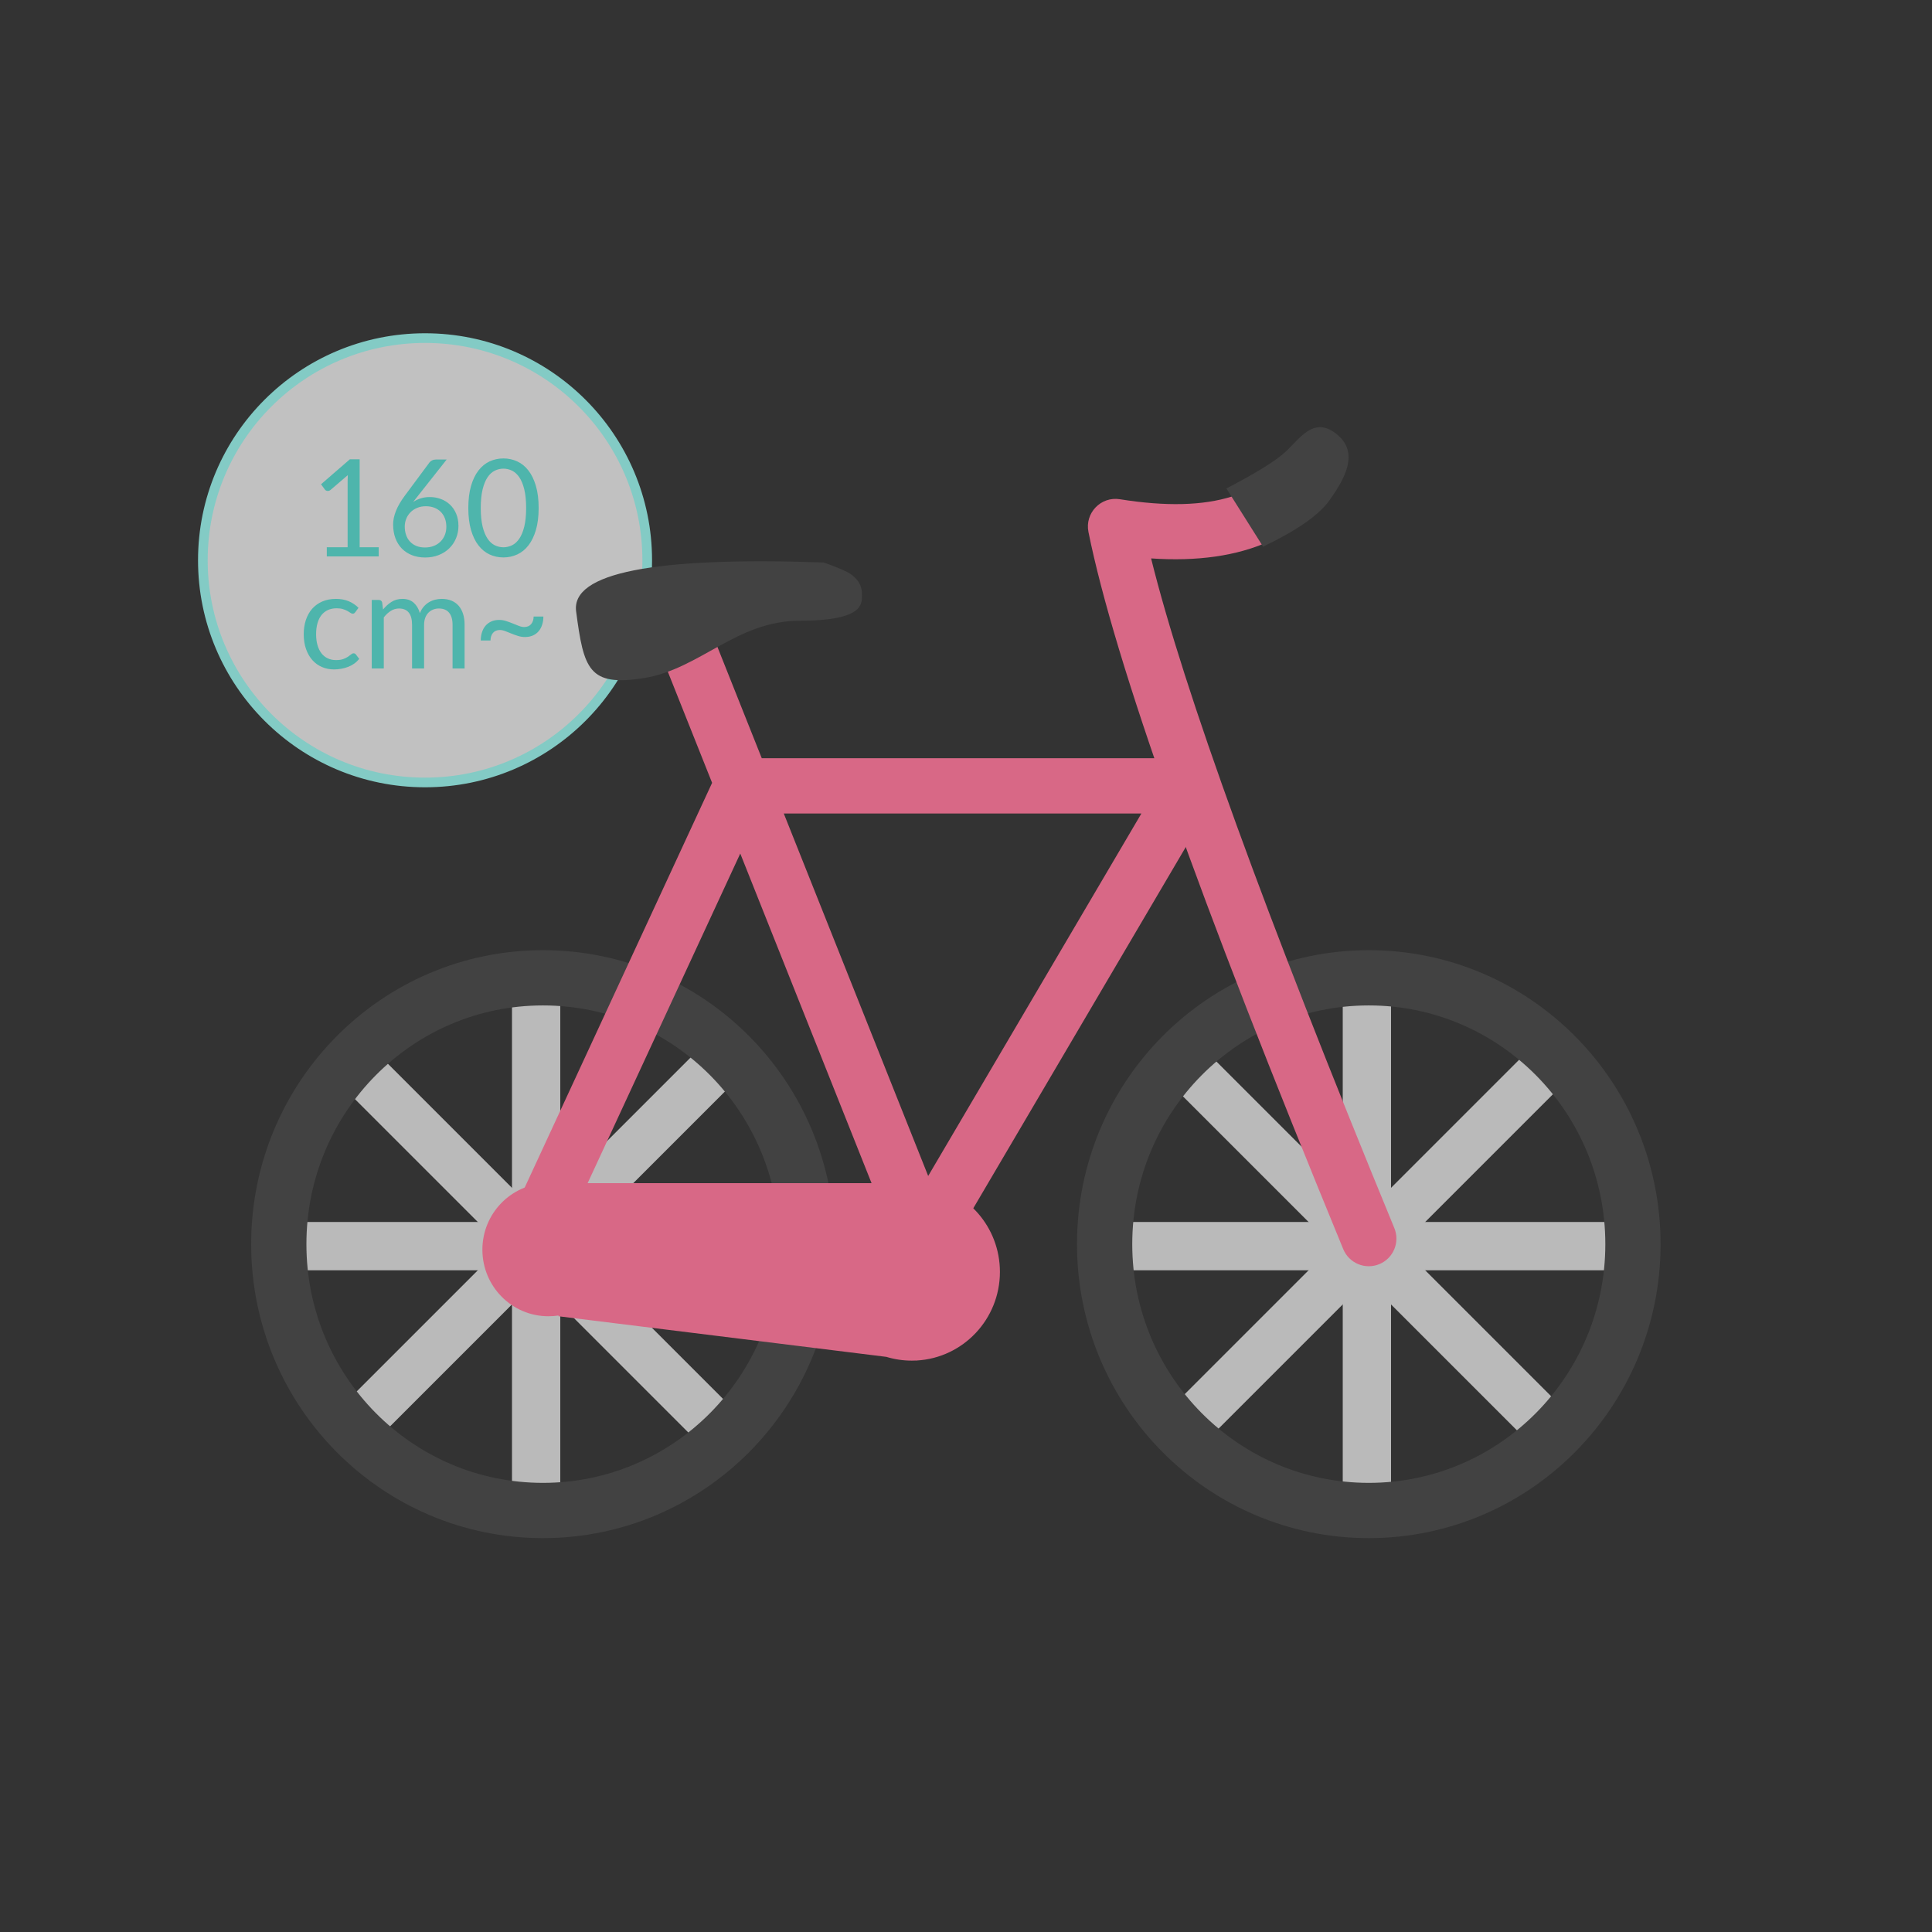 <?xml version="1.0" encoding="UTF-8"?>
<svg width="200px" height="200px" viewBox="0 0 200 200" version="1.1" xmlns="http://www.w3.org/2000/svg" xmlns:xlink="http://www.w3.org/1999/xlink">
    <rect x="0" y="0" width="200" height="200" fill="#333333" stroke="none"/>
    <!-- Generator: Sketch 57.1 (83088) - https://sketch.com -->
    <title>lv1: img / luggageType / 005</title>
    <desc>Created with Sketch.</desc>
    <g id="lv1:-img-/-luggageType-/-005" stroke="none" stroke-width="1" fill="none" fill-rule="evenodd">
        <g id="Group" transform="translate(21, 35)">
            <g id="lv4:-size/-160~">
                <g id="160cm~">
                    <circle id="Oval" stroke="#83CBC5" fill-opacity="0.695" fill="#FFFFFF" cx="23" cy="23" r="23"></circle>
                    <path d="M12.829,21.648 L14.985,21.648 L14.985,14.809 C14.985,14.604 14.992,14.396 15.006,14.186 L13.214,15.719 C13.167,15.756 13.121,15.783 13.074,15.8 C13.027,15.816 12.983,15.824 12.941,15.824 C12.871,15.824 12.808,15.809 12.752,15.779 C12.696,15.748 12.654,15.712 12.626,15.67 L12.234,15.131 L15.216,12.548 L16.231,12.548 L16.231,21.648 L18.205,21.648 L18.205,22.6 L12.829,22.6 L12.829,21.648 Z M23.49,16.454 C23.891,16.454 24.272,16.52 24.631,16.654 C24.99,16.787 25.305,16.98 25.576,17.235 C25.847,17.489 26.061,17.801 26.22,18.173 C26.379,18.544 26.458,18.967 26.458,19.443 C26.458,19.905 26.374,20.334 26.206,20.731 C26.038,21.128 25.804,21.473 25.503,21.767 C25.201,22.061 24.839,22.292 24.414,22.46 C23.989,22.628 23.523,22.712 23.014,22.712 C22.51,22.712 22.054,22.632 21.645,22.471 C21.237,22.309 20.888,22.081 20.599,21.785 C20.31,21.488 20.087,21.129 19.93,20.707 C19.774,20.284 19.696,19.812 19.696,19.289 C19.696,18.85 19.794,18.384 19.99,17.889 C20.186,17.394 20.496,16.862 20.921,16.293 L23.462,12.87 C23.527,12.786 23.618,12.715 23.735,12.657 C23.852,12.598 23.985,12.569 24.134,12.569 L25.24,12.569 L21.761,16.972 C21.999,16.809 22.263,16.682 22.552,16.591 C22.841,16.499 23.154,16.454 23.49,16.454 Z M20.9,19.506 C20.9,19.828 20.947,20.122 21.04,20.388 C21.133,20.654 21.27,20.883 21.45,21.074 C21.629,21.265 21.848,21.413 22.108,21.519 C22.367,21.624 22.662,21.676 22.993,21.676 C23.329,21.676 23.632,21.622 23.903,21.515 C24.174,21.408 24.406,21.258 24.599,21.067 C24.793,20.876 24.942,20.649 25.047,20.388 C25.153,20.127 25.205,19.842 25.205,19.534 C25.205,19.207 25.154,18.912 25.051,18.649 C24.948,18.385 24.804,18.161 24.617,17.977 C24.43,17.792 24.206,17.651 23.945,17.553 C23.684,17.455 23.397,17.406 23.084,17.406 C22.748,17.406 22.445,17.463 22.174,17.578 C21.903,17.692 21.674,17.846 21.485,18.04 C21.295,18.233 21.151,18.457 21.05,18.712 C20.95,18.966 20.9,19.231 20.9,19.506 Z M34.76,17.588 C34.76,18.465 34.666,19.225 34.477,19.867 C34.287,20.508 34.03,21.039 33.703,21.459 C33.376,21.879 32.99,22.192 32.544,22.397 C32.099,22.602 31.622,22.705 31.113,22.705 C30.6,22.705 30.123,22.602 29.681,22.397 C29.24,22.192 28.857,21.879 28.53,21.459 C28.203,21.039 27.947,20.508 27.76,19.867 C27.573,19.225 27.48,18.465 27.48,17.588 C27.48,16.711 27.573,15.95 27.76,15.306 C27.947,14.662 28.203,14.129 28.53,13.707 C28.857,13.284 29.24,12.97 29.681,12.765 C30.123,12.56 30.6,12.457 31.113,12.457 C31.622,12.457 32.099,12.56 32.544,12.765 C32.99,12.97 33.376,13.284 33.703,13.707 C34.03,14.129 34.287,14.662 34.477,15.306 C34.666,15.95 34.76,16.711 34.76,17.588 Z M33.465,17.588 C33.465,16.823 33.401,16.18 33.273,15.66 C33.144,15.139 32.972,14.72 32.755,14.403 C32.537,14.086 32.287,13.858 32.002,13.721 C31.717,13.583 31.421,13.514 31.113,13.514 C30.805,13.514 30.509,13.583 30.224,13.721 C29.939,13.858 29.69,14.086 29.475,14.403 C29.26,14.72 29.089,15.139 28.96,15.66 C28.832,16.18 28.768,16.823 28.768,17.588 C28.768,18.353 28.832,18.995 28.96,19.513 C29.089,20.031 29.26,20.449 29.475,20.766 C29.69,21.083 29.939,21.311 30.224,21.449 C30.509,21.586 30.805,21.655 31.113,21.655 C31.421,21.655 31.717,21.586 32.002,21.449 C32.287,21.311 32.537,21.083 32.755,20.766 C32.972,20.449 33.144,20.031 33.273,19.513 C33.401,18.995 33.465,18.353 33.465,17.588 Z M15.783,28.369 C15.746,28.42 15.708,28.46 15.671,28.488 C15.634,28.516 15.58,28.53 15.51,28.53 C15.44,28.53 15.364,28.501 15.283,28.443 C15.201,28.384 15.097,28.32 14.971,28.25 C14.845,28.18 14.692,28.116 14.512,28.058 C14.333,27.999 14.112,27.97 13.851,27.97 C13.506,27.97 13.2,28.032 12.934,28.156 C12.668,28.279 12.445,28.458 12.265,28.691 C12.086,28.924 11.951,29.207 11.86,29.538 C11.768,29.869 11.723,30.24 11.723,30.651 C11.723,31.08 11.772,31.462 11.87,31.796 C11.968,32.129 12.106,32.409 12.283,32.636 C12.46,32.862 12.676,33.035 12.931,33.154 C13.185,33.273 13.471,33.332 13.788,33.332 C14.091,33.332 14.341,33.296 14.537,33.224 C14.733,33.151 14.896,33.071 15.027,32.982 C15.158,32.893 15.265,32.813 15.349,32.741 C15.433,32.668 15.517,32.632 15.601,32.632 C15.708,32.632 15.788,32.672 15.839,32.751 L16.189,33.206 C15.881,33.584 15.496,33.86 15.034,34.036 C14.572,34.211 14.084,34.298 13.571,34.298 C13.128,34.298 12.716,34.216 12.335,34.053 C11.955,33.89 11.625,33.653 11.345,33.343 C11.065,33.032 10.845,32.651 10.684,32.198 C10.522,31.745 10.442,31.23 10.442,30.651 C10.442,30.124 10.515,29.636 10.662,29.188 C10.81,28.74 11.024,28.354 11.306,28.03 C11.589,27.705 11.938,27.452 12.353,27.27 C12.768,27.088 13.244,26.997 13.781,26.997 C14.276,26.997 14.714,27.078 15.097,27.239 C15.48,27.4 15.818,27.627 16.112,27.921 L15.783,28.369 Z M17.484,34.2 L17.484,27.109 L18.226,27.109 C18.403,27.109 18.515,27.195 18.562,27.368 L18.653,28.096 C18.914,27.774 19.207,27.51 19.532,27.305 C19.856,27.1 20.233,26.997 20.662,26.997 C21.143,26.997 21.531,27.13 21.828,27.396 C22.124,27.662 22.337,28.021 22.468,28.474 C22.566,28.217 22.695,27.996 22.857,27.809 C23.018,27.622 23.198,27.468 23.399,27.347 C23.6,27.226 23.813,27.137 24.04,27.081 C24.266,27.025 24.496,26.997 24.729,26.997 C25.102,26.997 25.435,27.057 25.727,27.176 C26.018,27.295 26.265,27.468 26.468,27.697 C26.672,27.926 26.827,28.207 26.934,28.541 C27.041,28.874 27.095,29.256 27.095,29.685 L27.095,34.2 L25.849,34.2 L25.849,29.685 C25.849,29.13 25.728,28.709 25.485,28.422 C25.242,28.134 24.89,27.991 24.428,27.991 C24.223,27.991 24.028,28.027 23.843,28.1 C23.659,28.172 23.497,28.278 23.357,28.418 C23.217,28.558 23.106,28.734 23.024,28.947 C22.943,29.159 22.902,29.405 22.902,29.685 L22.902,34.2 L21.656,34.2 L21.656,29.685 C21.656,29.116 21.542,28.691 21.313,28.411 C21.084,28.131 20.751,27.991 20.312,27.991 C20.004,27.991 19.718,28.074 19.454,28.24 C19.191,28.405 18.949,28.63 18.73,28.915 L18.73,34.2 L17.484,34.2 Z M33.269,29.909 C33.572,29.909 33.809,29.81 33.98,29.612 C34.15,29.413 34.237,29.151 34.242,28.824 L35.25,28.824 C35.25,29.137 35.207,29.424 35.12,29.685 C35.034,29.946 34.911,30.17 34.749,30.357 C34.588,30.544 34.389,30.688 34.151,30.791 C33.913,30.894 33.645,30.945 33.346,30.945 C33.103,30.945 32.863,30.908 32.625,30.833 C32.387,30.758 32.157,30.676 31.936,30.585 C31.714,30.494 31.503,30.41 31.302,30.333 C31.101,30.256 30.917,30.217 30.749,30.217 C30.446,30.217 30.209,30.315 30.038,30.511 C29.868,30.707 29.781,30.971 29.776,31.302 L28.768,31.302 C28.768,30.989 28.811,30.702 28.898,30.441 C28.984,30.18 29.107,29.956 29.268,29.769 C29.43,29.582 29.628,29.437 29.863,29.332 C30.099,29.227 30.369,29.174 30.672,29.174 C30.915,29.174 31.155,29.213 31.393,29.29 C31.631,29.367 31.861,29.451 32.083,29.542 C32.304,29.633 32.515,29.717 32.716,29.794 C32.917,29.871 33.101,29.909 33.269,29.909 Z" fill="#4EB5AC" fill-rule="nonzero"></path>
                </g>
            </g>
            <g id="自転車" transform="translate(5, 9)">
                <g id="タイヤ" transform="translate(0, 54.362)">
                    <g id="Group-2" transform="translate(3, 4.638)" fill="#BABABA">
                        <rect id="Rectangle" x="24" y="0" width="5" height="52"></rect>
                        <rect id="Rectangle" transform="translate(26.5, 26) rotate(-45) translate(-26.5, -26) " x="24" y="0" width="5" height="52"></rect>
                        <rect id="Rectangle" transform="translate(26.5, 26) rotate(-90) translate(-26.5, -26) " x="24" y="0" width="5" height="52"></rect>
                        <rect id="Rectangle" transform="translate(26.5, 26) rotate(-135) translate(-26.5, -26) " x="24" y="0" width="5" height="52"></rect>
                    </g>
                    <ellipse id="Oval" stroke="#424242" stroke-width="5.72" cx="30.206" cy="30.432" rx="27.346" ry="27.572"></ellipse>
                </g>
                <g id="Group-2" transform="translate(89, 59)" fill="#BABABA">
                    <rect id="Rectangle" x="24" y="0" width="5" height="52"></rect>
                    <rect id="Rectangle" transform="translate(26.5, 26) rotate(-45) translate(-26.5, -26) " x="24" y="0" width="5" height="52"></rect>
                    <rect id="Rectangle" transform="translate(26.5, 26) rotate(-90) translate(-26.5, -26) " x="24" y="0" width="5" height="52"></rect>
                    <rect id="Rectangle" transform="translate(26.5, 26) rotate(-135) translate(-26.5, -26) " x="24" y="0" width="5" height="52"></rect>
                </g>
                <ellipse id="Oval" stroke="#424242" stroke-width="5.72" cx="115.697" cy="84.794" rx="27.346" ry="27.572"></ellipse>
                <path d="M92.158,40.212 L70.085,77.736 L55.137,40.212 L92.158,40.212 Z M52.858,34.492 L48.176,22.737 L42.862,24.854 L47.717,37.04 L26.692,82.444 L31.883,84.848 L50.632,44.358 L66.932,85.278 C67.812,87.488 70.848,87.72 72.054,85.67 L99.623,38.802 C100.745,36.895 99.37,34.492 97.158,34.492 L52.858,34.492 Z" id="Path-50" fill="#D86886" fill-rule="nonzero"></path>
                <path d="M113.091,4.772 C113.834,3.378 113.306,1.645 111.912,0.903 C110.517,0.16 108.785,0.689 108.043,2.083 C105.285,7.261 99.482,9.209 89.931,7.681 C87.96,7.365 86.281,9.115 86.676,11.072 C89.384,24.459 98.165,49.15 113.052,85.309 C113.653,86.769 115.325,87.466 116.785,86.865 C118.246,86.263 118.942,84.592 118.341,83.131 C104.952,50.611 96.551,27.462 93.161,13.807 C102.706,14.457 109.508,11.5 113.091,4.772 Z" id="Path-51" fill="#D86886" fill-rule="nonzero"></path>
                <path d="M59.273,14.228 C41.657,13.62 33.113,15.307 33.64,19.291 C34.431,25.266 34.926,27.113 40.685,26.189 C46.445,25.266 50.264,20.261 56.744,20.261 C63.223,20.261 63.223,18.605 63.223,17.718 C63.223,17.324 63.33,16.397 62.162,15.496 C61.771,15.195 60.808,14.772 59.273,14.228 Z" id="Path-52" fill="#424242"></path>
                <path d="M100.957,6.564 L104.755,12.589 C108.273,10.9 110.567,9.297 111.636,7.781 C113.24,5.508 114.754,2.848 112.356,0.928 C109.958,-0.993 108.538,1.462 106.99,2.848 C105.959,3.772 103.948,5.011 100.957,6.564 Z" id="Path-53" fill="#424242"></path>
                <path d="M69.589,78.478 L69.586,78.556 C74.058,79.145 77.511,82.999 77.511,87.665 C77.511,92.565 73.703,96.569 68.906,96.838 L68.905,96.852 L68.82,96.842 C68.678,96.849 68.535,96.852 68.392,96.852 C67.475,96.852 66.59,96.716 65.755,96.462 L31.822,92.259 L31.816,92.18 C31.477,92.232 31.13,92.259 30.776,92.259 C26.999,92.259 23.937,89.174 23.937,85.368 C23.937,81.642 26.873,78.607 30.541,78.482 L30.776,78.478 L68.391,78.478 L69.589,78.478 Z" id="Combined-Shape" fill="#D86886"></path>
            </g>
        </g>
    </g>
</svg>